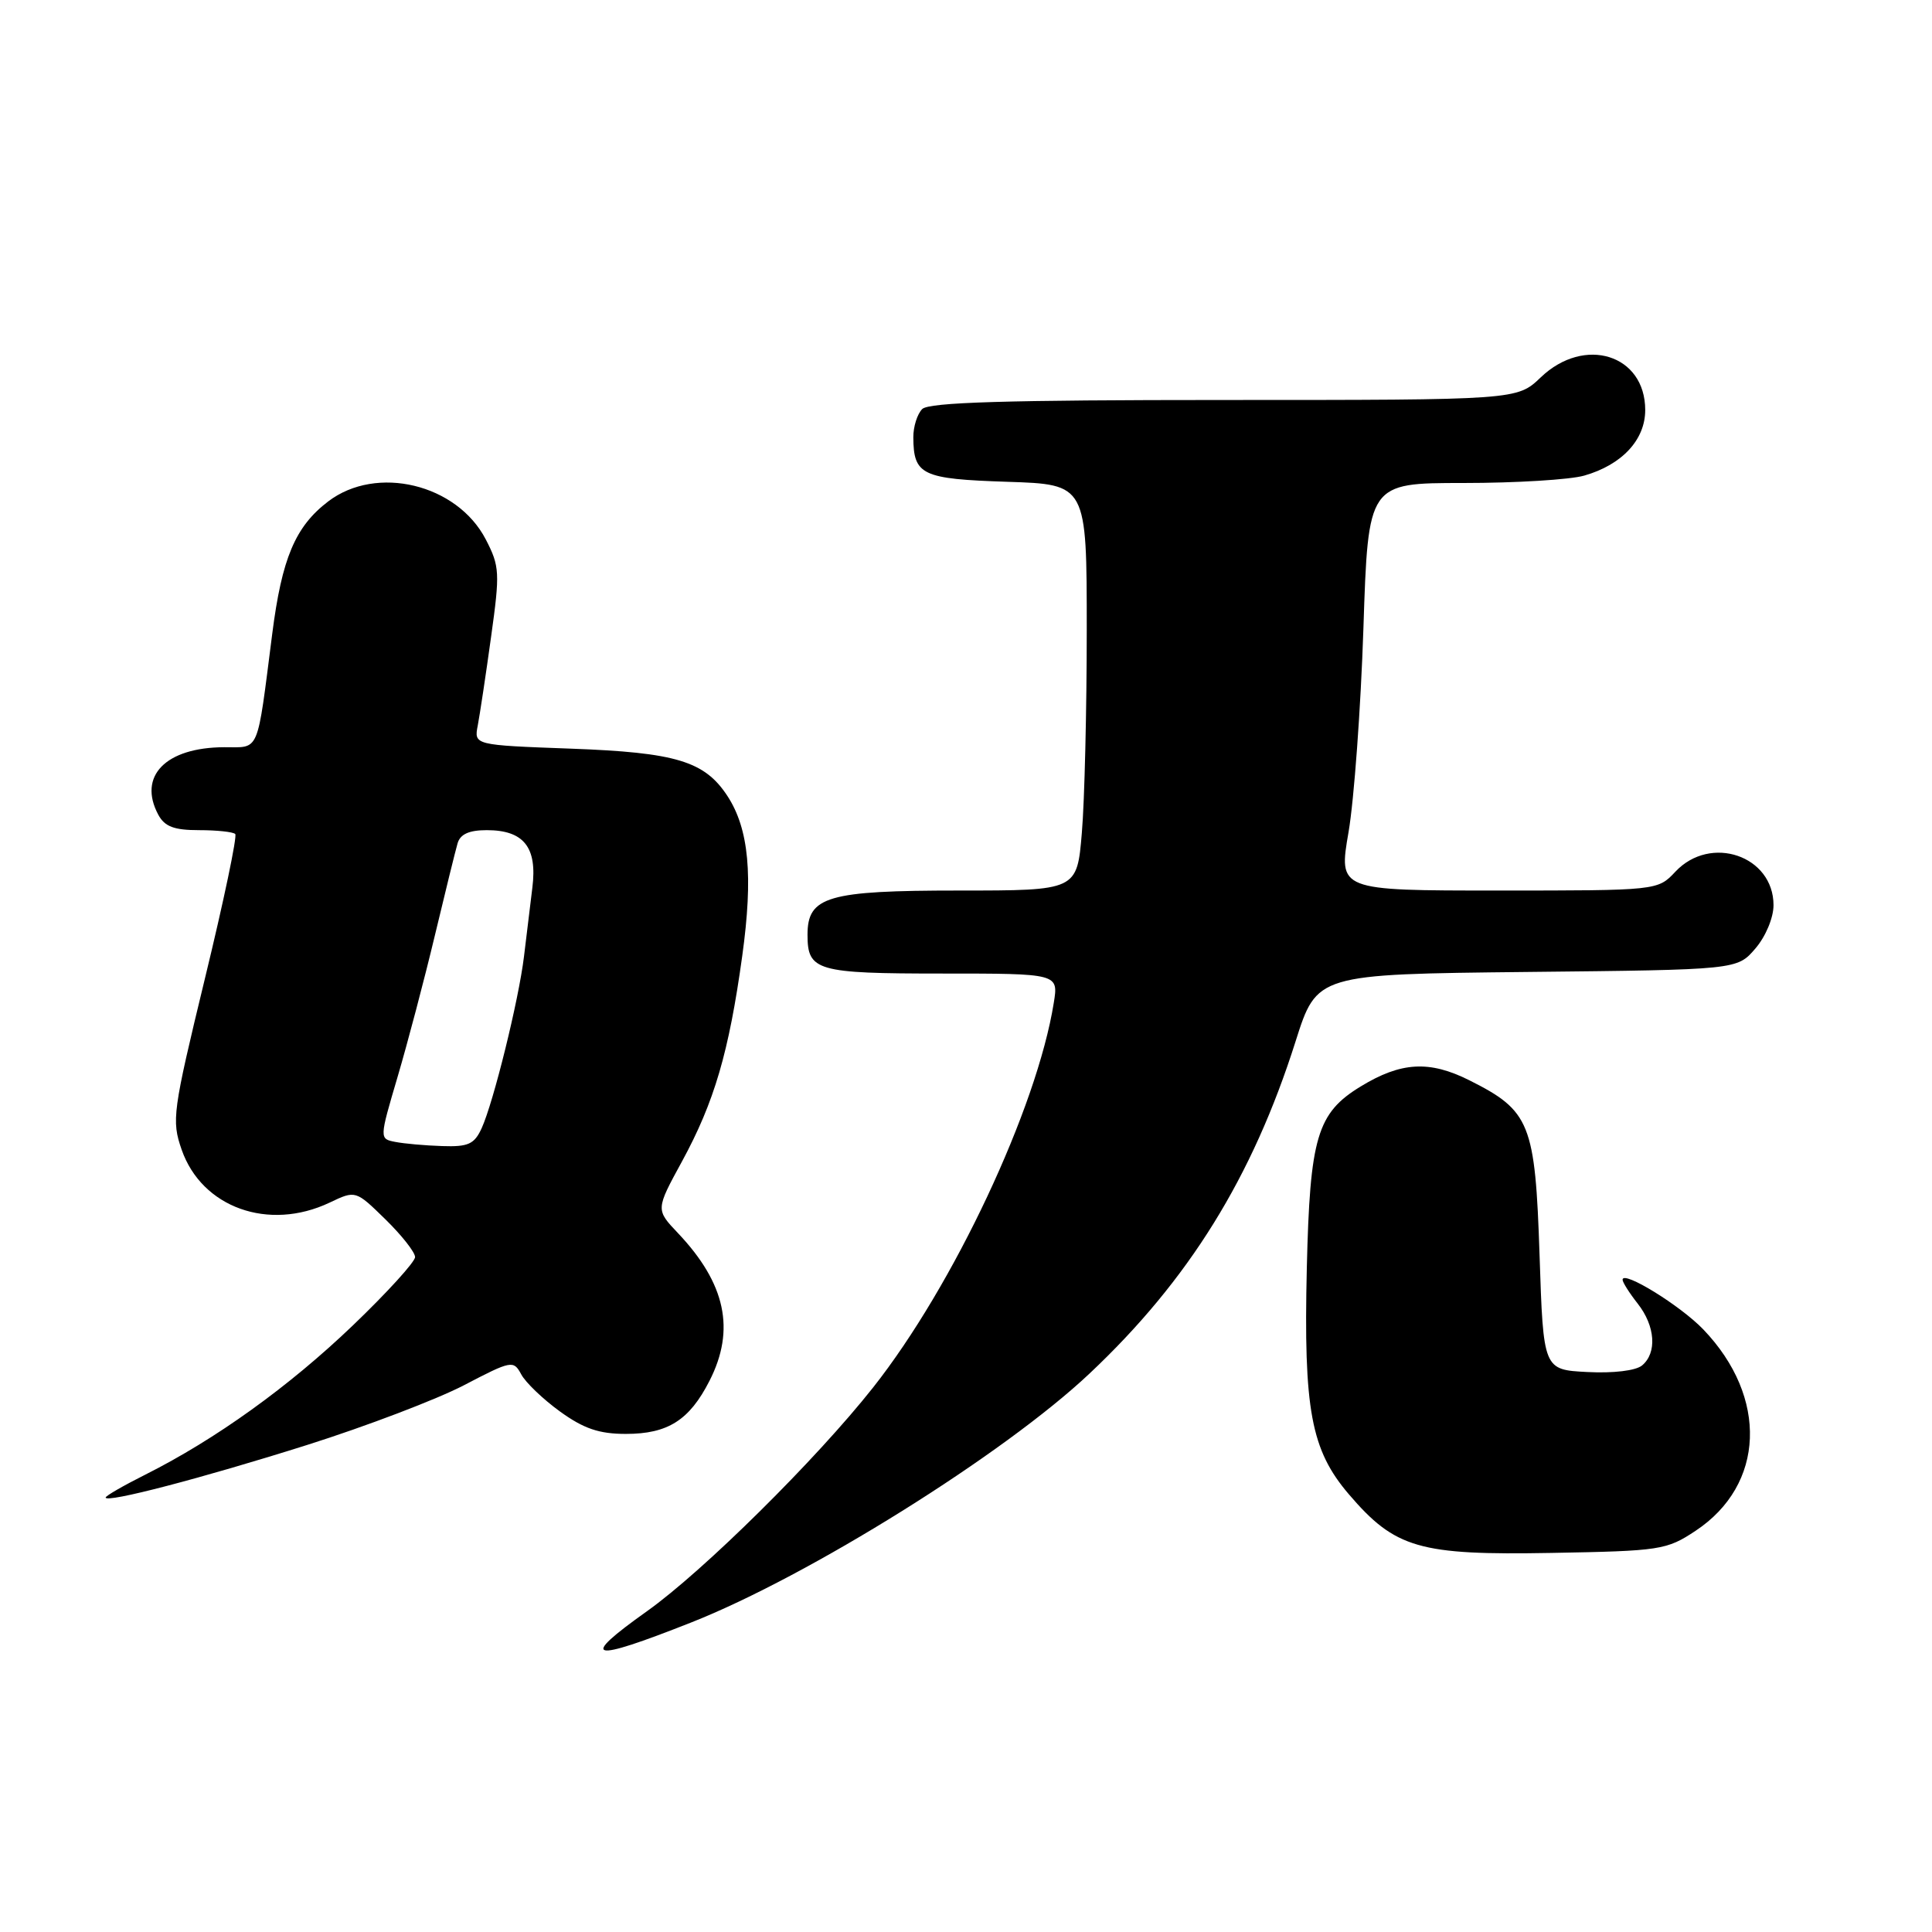 <?xml version="1.0" encoding="UTF-8" standalone="no"?>
<!DOCTYPE svg PUBLIC "-//W3C//DTD SVG 1.1//EN" "http://www.w3.org/Graphics/SVG/1.1/DTD/svg11.dtd" >
<svg xmlns="http://www.w3.org/2000/svg" xmlns:xlink="http://www.w3.org/1999/xlink" version="1.1" viewBox="0 0 256 256">
 <g >
 <path fill="currentColor"
d=" M 91.55 215.00 C 107.15 208.85 133.05 192.67 144.36 182.01 C 157.51 169.63 165.96 156.00 171.67 137.99 C 174.49 129.09 174.49 129.09 202.33 128.79 C 230.18 128.50 230.18 128.50 232.59 125.69 C 233.96 124.10 235.00 121.61 235.00 119.94 C 235.00 113.39 226.66 110.54 222.00 115.50 C 219.65 118.00 219.65 118.00 198.50 118.00 C 177.35 118.00 177.35 118.00 178.69 110.25 C 179.42 105.99 180.31 93.84 180.66 83.25 C 181.29 64.00 181.29 64.00 193.90 64.00 C 200.84 64.00 208.04 63.56 209.92 63.02 C 214.92 61.59 218.00 58.28 218.00 54.33 C 218.00 46.98 209.95 44.46 204.16 50.00 C 201.02 53.00 201.02 53.00 162.21 53.00 C 133.36 53.00 123.09 53.31 122.20 54.20 C 121.54 54.86 121.01 56.55 121.02 57.95 C 121.05 62.95 122.15 63.47 133.46 63.84 C 144.00 64.18 144.00 64.18 144.00 83.44 C 144.00 94.03 143.71 106.14 143.35 110.35 C 142.71 118.00 142.71 118.00 127.08 118.00 C 109.66 118.00 107.00 118.78 107.00 123.86 C 107.00 128.65 108.20 129.00 124.83 129.00 C 140.26 129.00 140.26 129.00 139.63 132.89 C 137.40 146.83 126.35 170.36 115.69 183.85 C 108.18 193.36 93.19 208.19 85.72 213.50 C 76.64 219.96 78.06 220.33 91.55 215.00 Z  M 224.67 202.84 C 233.87 196.75 234.32 185.15 225.70 176.16 C 222.66 172.99 215.00 168.27 215.00 169.57 C 215.00 169.91 215.90 171.33 217.00 172.73 C 219.34 175.70 219.59 179.26 217.58 180.93 C 216.75 181.62 213.78 181.98 210.33 181.80 C 204.50 181.50 204.50 181.50 204.00 166.32 C 203.42 148.85 202.76 147.18 194.69 143.14 C 189.40 140.49 185.64 140.70 180.30 143.96 C 174.52 147.48 173.57 150.69 173.16 168.00 C 172.72 186.83 173.71 192.13 178.74 198.01 C 184.87 205.17 188.06 206.09 205.58 205.77 C 220.00 205.51 220.83 205.39 224.67 202.84 Z  M 40.71 191.46 C 48.52 188.99 57.86 185.43 61.46 183.56 C 67.78 180.26 68.04 180.21 69.06 182.10 C 69.63 183.18 71.95 185.40 74.20 187.03 C 77.34 189.30 79.38 190.00 82.93 190.00 C 88.49 190.00 91.35 188.19 94.01 182.97 C 97.47 176.20 96.16 170.07 89.83 163.39 C 86.88 160.28 86.88 160.28 90.37 153.89 C 94.65 146.03 96.59 139.41 98.35 126.67 C 99.82 116.06 99.24 109.83 96.38 105.46 C 93.36 100.86 89.58 99.71 75.65 99.20 C 62.80 98.73 62.80 98.73 63.31 96.11 C 63.58 94.68 64.38 89.40 65.07 84.39 C 66.26 75.87 66.21 75.04 64.37 71.48 C 60.56 64.13 49.89 61.56 43.49 66.44 C 39.12 69.77 37.35 73.97 36.07 84.00 C 34.01 100.09 34.47 99.00 29.70 99.01 C 21.95 99.04 18.24 102.84 20.97 107.95 C 21.82 109.53 23.06 110.00 26.37 110.00 C 28.73 110.00 30.89 110.23 31.17 110.51 C 31.45 110.79 29.65 119.39 27.16 129.63 C 22.87 147.34 22.72 148.45 24.07 152.34 C 26.75 160.02 35.59 163.18 43.66 159.36 C 47.12 157.71 47.12 157.71 51.06 161.56 C 53.23 163.68 55.00 165.93 55.00 166.57 C 55.00 167.20 51.29 171.28 46.75 175.63 C 38.31 183.72 28.57 190.72 19.25 195.40 C 16.36 196.85 14.00 198.21 14.00 198.43 C 14.00 199.20 26.72 195.88 40.71 191.46 Z  M 52.38 151.31 C 50.26 150.90 50.26 150.90 52.68 142.70 C 54.01 138.19 56.23 129.78 57.61 124.00 C 58.99 118.22 60.35 112.71 60.63 111.75 C 60.98 110.53 62.15 110.00 64.50 110.00 C 69.41 110.00 71.21 112.27 70.54 117.62 C 70.24 120.03 69.74 124.14 69.43 126.75 C 68.74 132.48 65.40 146.03 63.82 149.50 C 62.85 151.61 62.05 151.98 58.59 151.86 C 56.34 151.79 53.55 151.54 52.38 151.31 Z "/>
</g>
</svg>